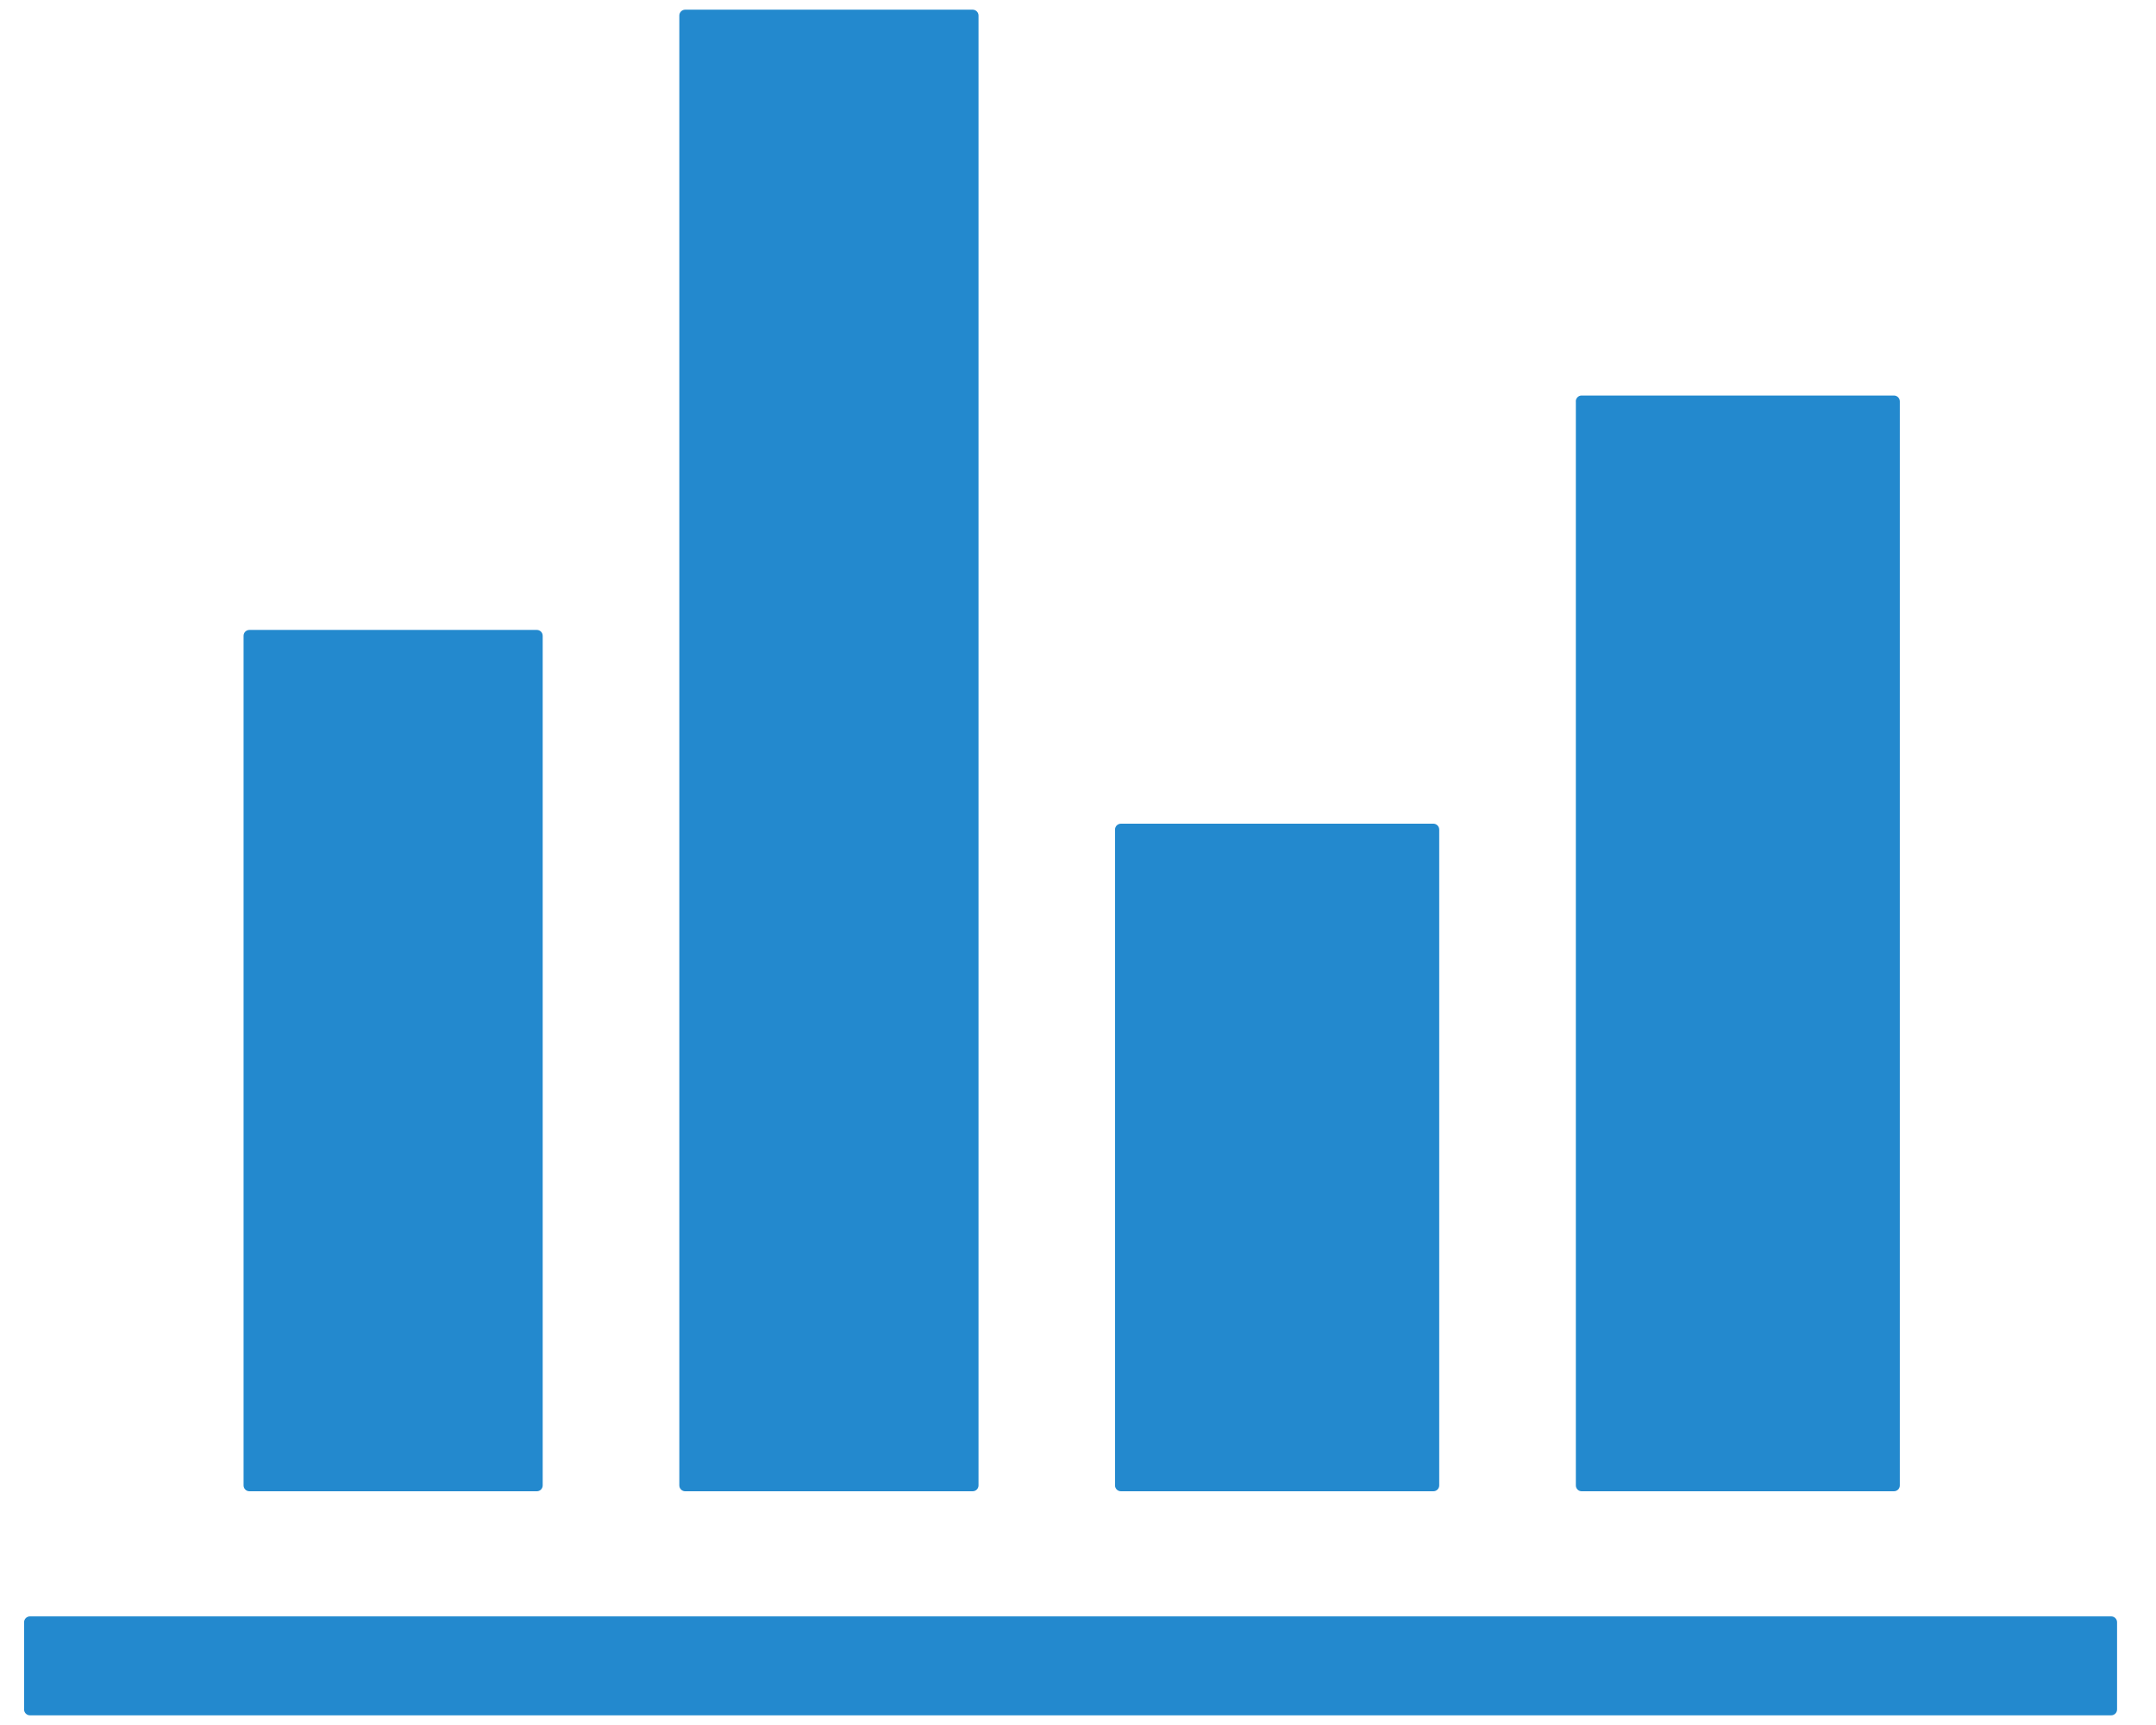 <?xml version="1.0" encoding="UTF-8"?>
<svg width="35px" height="28px" viewBox="0 0 35 28" version="1.1" xmlns="http://www.w3.org/2000/svg" xmlns:xlink="http://www.w3.org/1999/xlink">
    <!-- Generator: Sketch 52.5 (67469) - http://www.bohemiancoding.com/sketch -->
    <title>Group</title>
    <desc>Created with Sketch.</desc>
    <g id="Final" stroke="none" stroke-width="1" fill="none" fill-rule="evenodd">
        <g id="Fetch---Final" transform="translate(-938, -5371)" fill="#2389CE">
            <g id="Section-3" transform="translate(0, 4951)">
                <g id="Selectors" transform="translate(913, 406)">
                    <g id="Proactive-Engagement" transform="translate(15, 0)">
                        <g id="Group-10">
                            <g id="Engagement-Icon">
                                <g id="noun_Graph_37874" transform="translate(9, 14)">
                                    <g id="Group" transform="translate(-0, -0)">
                                        <g transform="translate(0.862, 0)" id="Path">
                                            <path d="M4.092,10.32 C4.092,10.267 4.135,10.225 4.187,10.225 L8.854,10.225 C8.905,10.225 8.948,10.267 8.948,10.32 L8.948,24.111 C8.948,24.164 8.905,24.206 8.854,24.206 L4.187,24.206 C4.135,24.206 4.092,24.164 4.092,24.111 L4.092,10.32 Z"></path>
                                            <path d="M11.166,0.252 C11.166,0.2 11.209,0.157 11.261,0.157 L15.928,0.157 C15.98,0.157 16.023,0.2 16.023,0.252 L16.023,24.111 C16.023,24.164 15.98,24.206 15.928,24.206 L11.261,24.206 C11.209,24.206 11.166,24.164 11.166,24.111 L11.166,0.252 Z"></path>
                                            <path d="M25.719,6.515 C25.719,6.463 25.762,6.42 25.813,6.42 L30.884,6.42 C30.936,6.42 30.979,6.463 30.979,6.515 L30.979,24.111 C30.979,24.164 30.936,24.206 30.884,24.206 L25.814,24.206 C25.762,24.206 25.72,24.164 25.72,24.111 L25.72,6.515 L25.719,6.515 Z"></path>
                                            <path d="M23.502,13.466 C23.502,13.413 23.459,13.37 23.407,13.37 L18.335,13.37 C18.282,13.37 18.239,13.413 18.239,13.466 L18.239,24.111 C18.239,24.164 18.282,24.206 18.335,24.206 L23.407,24.206 C23.459,24.206 23.502,24.164 23.502,24.111 L23.502,13.466 Z"></path>
                                            <path d="M34.506,27.748 C34.506,27.8 34.463,27.843 34.411,27.843 L0.624,27.843 C0.572,27.843 0.529,27.8 0.529,27.748 L0.529,26.332 C0.529,26.28 0.572,26.237 0.624,26.237 L34.411,26.237 C34.463,26.237 34.506,26.28 34.506,26.332 L34.506,27.748 Z"></path>
                                        </g>
                                    </g>
                                </g>
                            </g>
                        </g>
                    </g>
                </g>
            </g>
        </g>
    </g>
</svg>